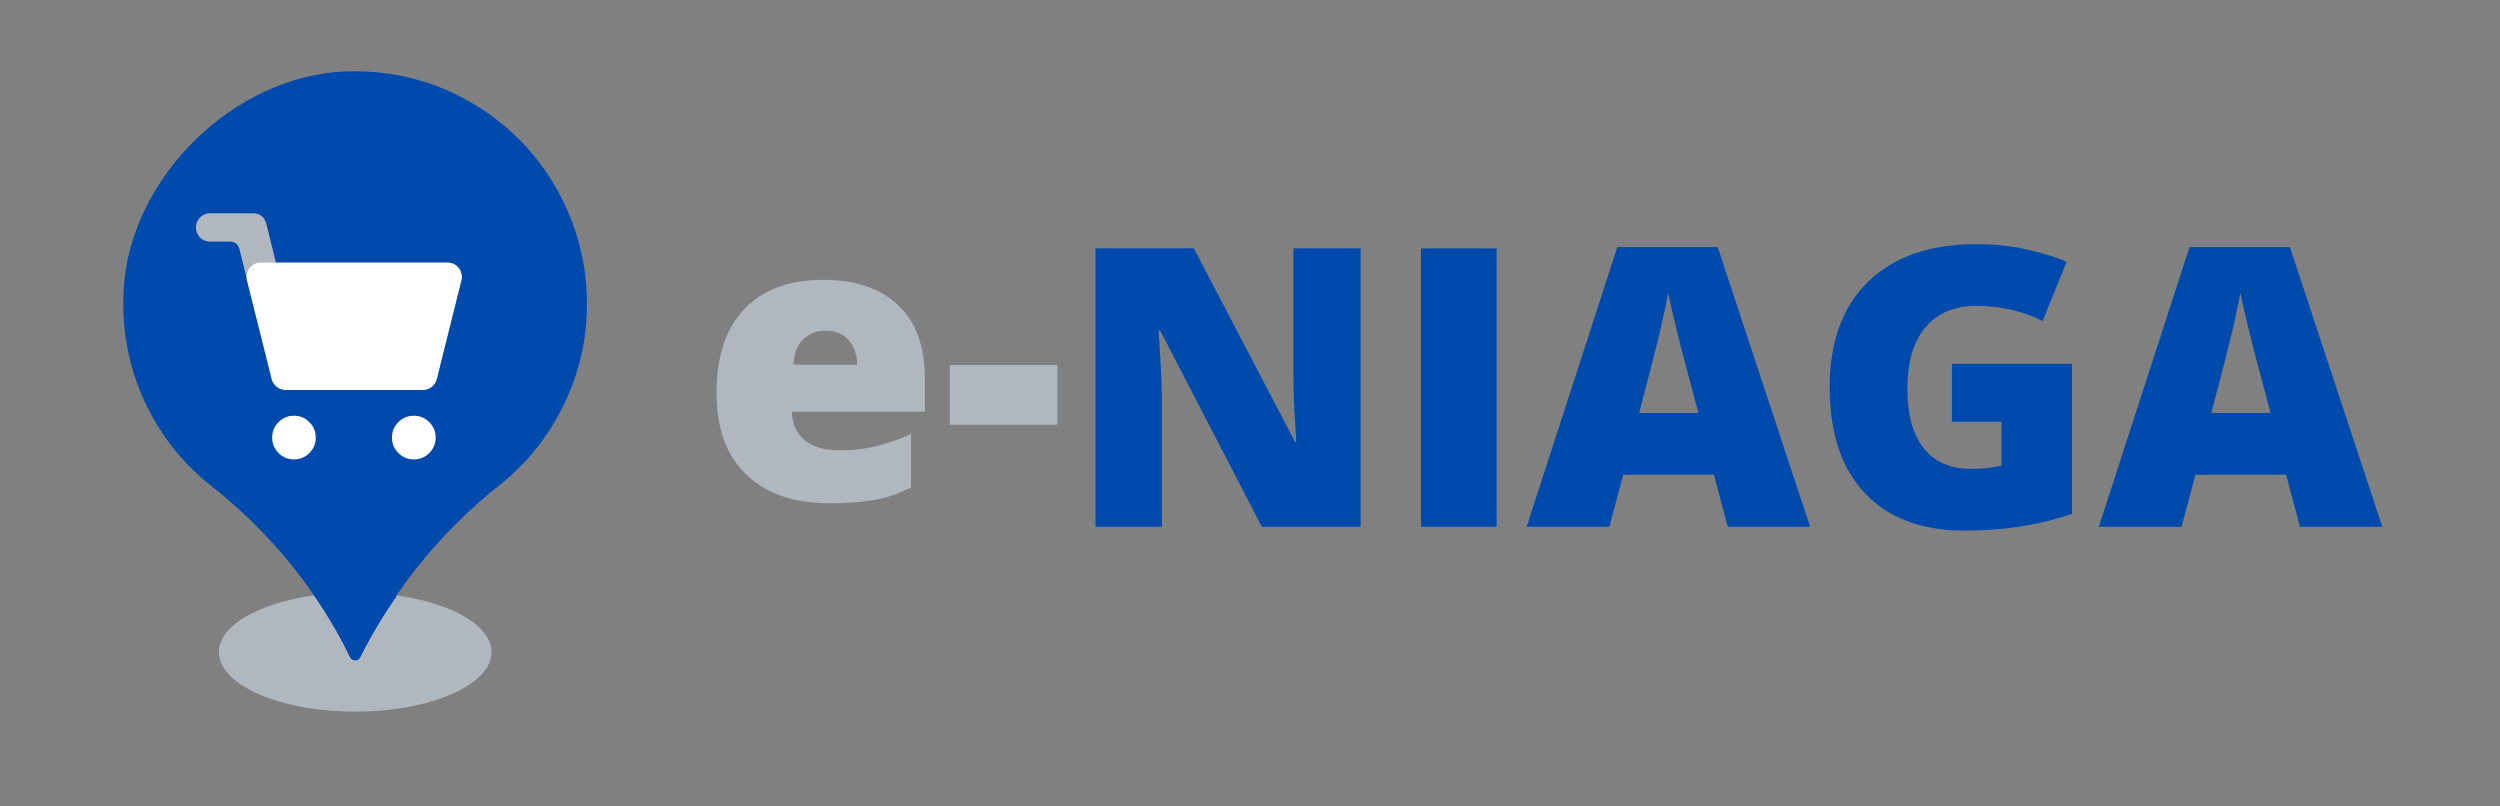 <svg xmlns="http://www.w3.org/2000/svg" xmlns:xlink="http://www.w3.org/1999/xlink" width="124" zoomAndPan="magnify" viewBox="0 0 93 30" height="40" preserveAspectRatio="xMidYMid meet" version="1.0"><rect x="0" y="0" width="93" height="30" fill="#808080" stroke="none"/><defs><g/><clipPath id="id1"><path d="M 8 22 L 19 22 L 19 26.492 L 8 26.492 Z M 8 22 " clip-rule="nonzero"/></clipPath><clipPath id="id2"><path d="M 4.402 2.539 L 21.824 2.539 L 21.824 25 L 4.402 25 Z M 4.402 2.539 " clip-rule="nonzero"/></clipPath></defs><g clip-path="url(#id1)"><path fill="#b0b7bf" d="M 18.285 24.258 C 18.285 25.48 16.012 26.473 13.211 26.473 C 10.41 26.473 8.141 25.48 8.141 24.258 C 8.141 23.039 10.41 22.047 13.211 22.047 C 16.012 22.047 18.285 23.039 18.285 24.258 Z M 18.285 24.258 " fill-opacity="1" fill-rule="nonzero"/></g><g clip-path="url(#id2)"><path fill="#004aad" d="M 21.836 11.309 C 21.836 10.719 21.781 10.141 21.66 9.566 C 21.543 8.992 21.371 8.438 21.141 7.898 C 20.91 7.359 20.629 6.848 20.297 6.367 C 19.961 5.887 19.586 5.441 19.16 5.039 C 18.738 4.633 18.277 4.277 17.781 3.965 C 17.285 3.656 16.766 3.398 16.219 3.191 C 15.668 2.988 15.105 2.84 14.527 2.754 C 13.949 2.664 13.371 2.633 12.785 2.66 C 8.68 2.859 4.867 6.594 4.605 10.707 C 4.559 11.402 4.594 12.094 4.711 12.781 C 4.828 13.465 5.027 14.129 5.305 14.77 C 5.586 15.406 5.938 16.004 6.359 16.555 C 6.781 17.109 7.266 17.602 7.809 18.039 C 9.883 19.66 11.539 21.633 12.781 23.957 L 13.027 24.453 C 13.066 24.527 13.129 24.562 13.211 24.562 C 13.293 24.562 13.355 24.527 13.395 24.453 L 13.539 24.168 C 14.785 21.766 16.473 19.723 18.59 18.039 C 19.613 17.223 20.41 16.223 20.98 15.043 C 21.551 13.863 21.836 12.617 21.836 11.309 Z M 21.836 11.309 " fill-opacity="1" fill-rule="nonzero"/></g><path fill="#004aad" d="M 13.211 22.047 C 12.703 22.047 12.195 22.082 11.688 22.152 C 12.09 22.73 12.457 23.332 12.781 23.957 L 13.027 24.453 C 13.066 24.527 13.129 24.562 13.211 24.562 C 13.293 24.562 13.355 24.527 13.395 24.453 L 13.539 24.168 C 13.902 23.484 14.305 22.82 14.75 22.184 C 14.242 22.105 13.727 22.059 13.211 22.047 Z M 13.211 22.047 " fill-opacity="1" fill-rule="nonzero"/><path fill="#b0b7bf" d="M 10.82 11.992 L 9.906 8.324 C 9.84 8.07 9.676 7.938 9.41 7.934 L 7.77 7.934 C 7.633 7.945 7.52 8.004 7.426 8.105 C 7.336 8.207 7.289 8.324 7.289 8.461 C 7.289 8.598 7.336 8.719 7.426 8.82 C 7.52 8.918 7.633 8.977 7.77 8.988 L 8.539 8.988 C 8.738 8.988 8.863 9.086 8.91 9.277 L 9.59 11.992 C 9.617 12.109 9.684 12.207 9.777 12.285 C 9.875 12.359 9.984 12.398 10.109 12.398 L 11.355 12.398 C 11.23 12.402 11.117 12.363 11.02 12.289 C 10.918 12.211 10.852 12.113 10.82 11.992 Z M 10.82 11.992 " fill-opacity="1" fill-rule="nonzero"/><path fill="#ffffff" d="M 15.688 14.508 L 10.629 14.508 C 10.504 14.508 10.395 14.469 10.297 14.395 C 10.199 14.316 10.133 14.219 10.105 14.098 L 9.188 10.434 C 9.168 10.352 9.168 10.273 9.184 10.191 C 9.203 10.109 9.238 10.035 9.289 9.969 C 9.34 9.906 9.402 9.855 9.477 9.816 C 9.551 9.781 9.629 9.766 9.715 9.766 L 16.641 9.766 C 16.723 9.766 16.805 9.781 16.879 9.816 C 16.953 9.855 17.016 9.906 17.066 9.969 C 17.117 10.035 17.152 10.109 17.168 10.191 C 17.188 10.273 17.188 10.352 17.164 10.434 L 16.25 14.098 C 16.219 14.227 16.148 14.328 16.043 14.406 C 15.938 14.484 15.816 14.516 15.688 14.508 Z M 15.688 14.508 " fill-opacity="1" fill-rule="nonzero"/><path fill="#ffffff" d="M 11.746 16.277 C 11.746 16.5 11.668 16.695 11.508 16.852 C 11.352 17.012 11.16 17.09 10.934 17.09 C 10.711 17.09 10.52 17.012 10.363 16.852 C 10.203 16.695 10.125 16.5 10.125 16.277 C 10.125 16.051 10.203 15.859 10.363 15.703 C 10.52 15.543 10.711 15.465 10.934 15.465 C 11.16 15.465 11.352 15.543 11.508 15.703 C 11.668 15.859 11.746 16.051 11.746 16.277 Z M 11.746 16.277 " fill-opacity="1" fill-rule="nonzero"/><path fill="#ffffff" d="M 16.207 16.277 C 16.207 16.5 16.125 16.695 15.969 16.852 C 15.809 17.012 15.617 17.09 15.395 17.09 C 15.172 17.09 14.98 17.012 14.82 16.852 C 14.66 16.695 14.582 16.5 14.582 16.277 C 14.582 16.051 14.66 15.859 14.82 15.703 C 14.98 15.543 15.172 15.465 15.395 15.465 C 15.617 15.465 15.809 15.543 15.969 15.703 C 16.125 15.859 16.207 16.051 16.207 16.277 Z M 16.207 16.277 " fill-opacity="1" fill-rule="nonzero"/><g fill="#004aad" fill-opacity="1"><g transform="translate(39.63, 19.598)"><g><path d="M 10.984 0 L 7.312 0 L 3.531 -7.297 L 3.469 -7.297 C 3.551 -6.148 3.594 -5.273 3.594 -4.672 L 3.594 0 L 1.125 0 L 1.125 -10.359 L 4.781 -10.359 L 8.547 -3.156 L 8.594 -3.156 C 8.52 -4.207 8.484 -5.047 8.484 -5.672 L 8.484 -10.359 L 10.984 -10.359 Z M 10.984 0 "/></g></g><g transform="translate(51.736, 19.598)"><g><path d="M 1.125 0 L 1.125 -10.359 L 3.938 -10.359 L 3.938 0 Z M 1.125 0 "/></g></g><g transform="translate(56.79, 19.598)"><g><path d="M 7.484 0 L 6.969 -1.938 L 3.594 -1.938 L 3.078 0 L 0 0 L 3.375 -10.406 L 7.109 -10.406 L 10.547 0 Z M 6.391 -4.234 L 5.938 -5.938 C 5.832 -6.312 5.707 -6.801 5.562 -7.406 C 5.414 -8.008 5.316 -8.441 5.266 -8.703 C 5.223 -8.453 5.141 -8.051 5.016 -7.5 C 4.891 -6.945 4.613 -5.859 4.188 -4.234 Z M 6.391 -4.234 "/></g></g><g transform="translate(67.33, 19.598)"><g><path d="M 5.281 -6.062 L 9.75 -6.062 L 9.75 -0.484 C 8.539 -0.066 7.207 0.141 5.75 0.141 C 4.156 0.141 2.922 -0.32 2.047 -1.25 C 1.172 -2.176 0.734 -3.492 0.734 -5.203 C 0.734 -6.879 1.207 -8.18 2.156 -9.109 C 3.113 -10.047 4.457 -10.516 6.188 -10.516 C 6.832 -10.516 7.441 -10.453 8.016 -10.328 C 8.598 -10.203 9.109 -10.047 9.547 -9.859 L 8.656 -7.656 C 7.906 -8.031 7.082 -8.219 6.188 -8.219 C 5.375 -8.219 4.742 -7.953 4.297 -7.422 C 3.848 -6.891 3.625 -6.129 3.625 -5.141 C 3.625 -4.172 3.828 -3.43 4.234 -2.922 C 4.641 -2.41 5.223 -2.156 5.984 -2.156 C 6.398 -2.156 6.781 -2.195 7.125 -2.281 L 7.125 -3.906 L 5.281 -3.906 Z M 5.281 -6.062 "/></g></g><g transform="translate(78.075, 19.598)"><g><path d="M 7.484 0 L 6.969 -1.938 L 3.594 -1.938 L 3.078 0 L 0 0 L 3.375 -10.406 L 7.109 -10.406 L 10.547 0 Z M 6.391 -4.234 L 5.938 -5.938 C 5.832 -6.312 5.707 -6.801 5.562 -7.406 C 5.414 -8.008 5.316 -8.441 5.266 -8.703 C 5.223 -8.453 5.141 -8.051 5.016 -7.5 C 4.891 -6.945 4.613 -5.859 4.188 -4.234 Z M 6.391 -4.234 "/></g></g></g><g fill="#b0b7bf" fill-opacity="1"><g transform="translate(26.046, 18.581)"><g><path d="M 4.828 0.141 C 3.492 0.141 2.457 -0.211 1.719 -0.922 C 0.977 -1.629 0.609 -2.645 0.609 -3.969 C 0.609 -5.32 0.953 -6.359 1.641 -7.078 C 2.328 -7.805 3.305 -8.172 4.578 -8.172 C 5.785 -8.172 6.719 -7.852 7.375 -7.219 C 8.031 -6.594 8.359 -5.688 8.359 -4.5 L 8.359 -3.266 L 3.406 -3.266 C 3.426 -2.816 3.586 -2.461 3.891 -2.203 C 4.203 -1.953 4.629 -1.828 5.172 -1.828 C 5.648 -1.828 6.094 -1.875 6.5 -1.969 C 6.914 -2.062 7.363 -2.219 7.844 -2.438 L 7.844 -0.453 C 7.406 -0.223 6.953 -0.066 6.484 0.016 C 6.023 0.098 5.473 0.141 4.828 0.141 Z M 4.672 -6.281 C 4.348 -6.281 4.07 -6.176 3.844 -5.969 C 3.625 -5.77 3.5 -5.453 3.469 -5.016 L 5.844 -5.016 C 5.832 -5.398 5.723 -5.707 5.516 -5.938 C 5.305 -6.164 5.023 -6.281 4.672 -6.281 Z M 4.672 -6.281 "/></g></g><g transform="translate(35.02, 18.581)"><g><path d="M 0.312 -2.781 L 0.312 -5 L 4.312 -5 L 4.312 -2.781 Z M 0.312 -2.781 "/></g></g></g></svg>